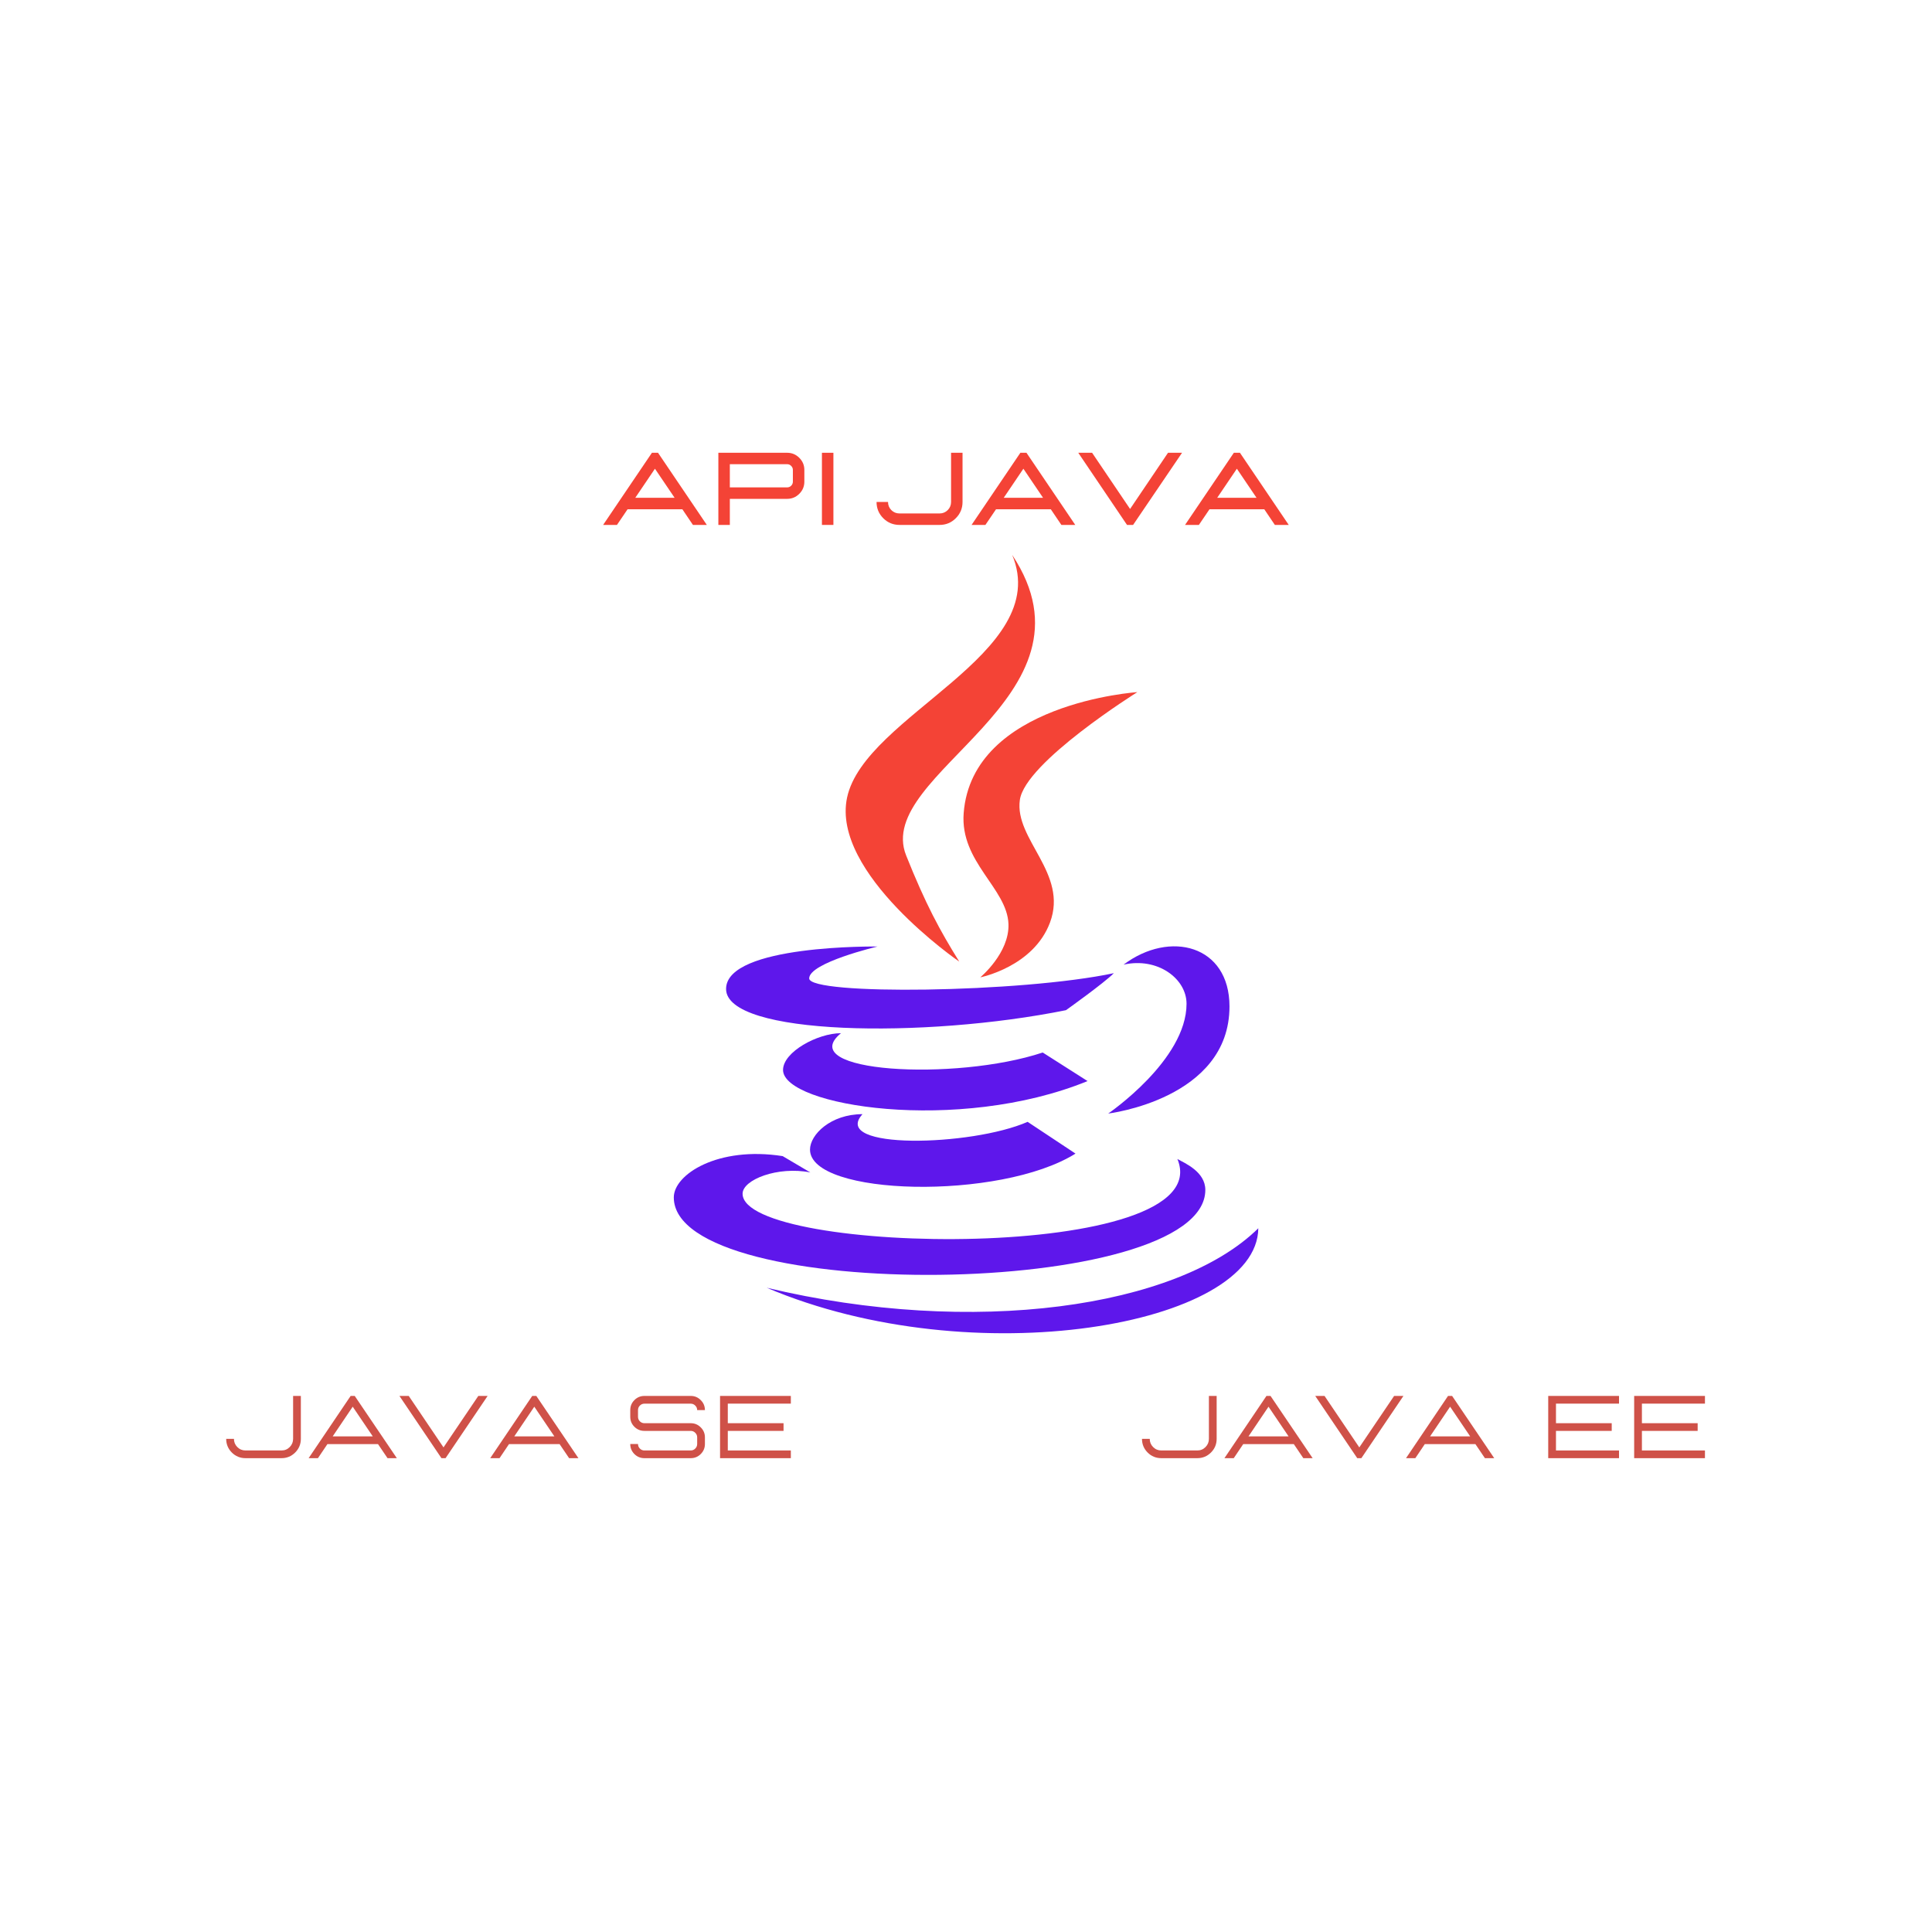 <?xml version="1.0" encoding="UTF-8"?>
<svg xmlns="http://www.w3.org/2000/svg" xmlns:xlink="http://www.w3.org/1999/xlink" width="600pt" height="600pt" viewBox="0 0 600 600" version="1.2">
<defs>
<g>
<symbol overflow="visible" id="glyph0-0">
<path style="stroke:none;" d=""/>
</symbol>
<symbol overflow="visible" id="glyph0-1">
<path style="stroke:none;" d="M 19.203 0 C 20.848 0 22.258 -0.582 23.438 -1.75 C 24.613 -2.926 25.203 -4.344 25.203 -6 L 25.203 -19.328 L 22.797 -19.328 L 22.797 -6 C 22.797 -5.008 22.445 -4.16 21.75 -3.453 C 21.051 -2.742 20.203 -2.391 19.203 -2.391 L 8.016 -2.391 C 7.023 -2.391 6.176 -2.742 5.469 -3.453 C 4.77 -4.16 4.422 -5.008 4.422 -6 L 2.016 -6 C 2.016 -4.344 2.598 -2.926 3.766 -1.75 C 4.941 -0.582 6.359 0 8.016 0 Z M 19.203 0 "/>
</symbol>
<symbol overflow="visible" id="glyph0-2">
<path style="stroke:none;" d="M 27.797 0 L 24.906 0 L 21.953 -4.359 L 6.234 -4.359 L 3.297 0 L 0.406 0 L 13.453 -19.328 L 14.719 -19.328 Z M 20.328 -6.766 L 14.094 -15.984 L 7.875 -6.766 Z M 20.328 -6.766 "/>
</symbol>
<symbol overflow="visible" id="glyph0-3">
<path style="stroke:none;" d="M 14.734 0 L 13.453 0 L 0.406 -19.328 L 3.297 -19.328 L 14.094 -3.344 L 24.906 -19.328 L 27.797 -19.328 Z M 14.734 0 "/>
</symbol>
<symbol overflow="visible" id="glyph0-4">
<path style="stroke:none;" d=""/>
</symbol>
<symbol overflow="visible" id="glyph0-5">
<path style="stroke:none;" d="M 20.797 0 L 6.406 0 C 5.195 0 4.16 -0.426 3.297 -1.281 C 2.441 -2.145 2.016 -3.18 2.016 -4.391 L 4.422 -4.391 C 4.422 -3.848 4.613 -3.379 5 -2.984 C 5.395 -2.586 5.863 -2.391 6.406 -2.391 L 20.797 -2.391 C 21.348 -2.391 21.816 -2.586 22.203 -2.984 C 22.598 -3.379 22.797 -3.848 22.797 -4.391 L 22.797 -6.469 C 22.797 -7.02 22.598 -7.488 22.203 -7.875 C 21.816 -8.27 21.348 -8.469 20.797 -8.469 L 6.406 -8.469 C 5.195 -8.469 4.16 -8.895 3.297 -9.75 C 2.441 -10.602 2.016 -11.641 2.016 -12.859 L 2.016 -14.922 C 2.016 -16.141 2.441 -17.176 3.297 -18.031 C 4.16 -18.895 5.195 -19.328 6.406 -19.328 L 20.797 -19.328 C 22.016 -19.328 23.051 -18.895 23.906 -18.031 C 24.77 -17.176 25.203 -16.141 25.203 -14.922 L 22.797 -14.922 C 22.797 -15.473 22.598 -15.941 22.203 -16.328 C 21.816 -16.723 21.348 -16.922 20.797 -16.922 L 6.406 -16.922 C 5.863 -16.922 5.395 -16.723 5 -16.328 C 4.613 -15.941 4.422 -15.473 4.422 -14.922 L 4.422 -12.859 C 4.422 -12.305 4.613 -11.832 5 -11.438 C 5.395 -11.051 5.863 -10.859 6.406 -10.859 L 20.797 -10.859 C 22.016 -10.859 23.051 -10.426 23.906 -9.562 C 24.77 -8.707 25.203 -7.676 25.203 -6.469 L 25.203 -4.391 C 25.203 -3.18 24.77 -2.145 23.906 -1.281 C 23.051 -0.426 22.016 0 20.797 0 Z M 20.797 0 "/>
</symbol>
<symbol overflow="visible" id="glyph0-6">
<path style="stroke:none;" d="M 24.672 0 L 2.688 0 L 2.688 -19.328 L 24.672 -19.328 L 24.672 -16.938 L 5.094 -16.938 L 5.094 -10.859 L 22.406 -10.859 L 22.406 -8.469 L 5.094 -8.469 L 5.094 -2.391 L 24.672 -2.391 Z M 24.672 0 "/>
</symbol>
<symbol overflow="visible" id="glyph1-0">
<path style="stroke:none;" d=""/>
</symbol>
<symbol overflow="visible" id="glyph1-1">
<path style="stroke:none;" d="M 32.672 0 L 28.359 0 L 25.078 -4.859 L 8.062 -4.859 L 4.766 0 L 0.469 0 L 15.625 -22.406 L 17.516 -22.406 Z M 22.672 -8.422 L 16.562 -17.453 L 10.453 -8.422 Z M 22.672 -8.422 "/>
</symbol>
<symbol overflow="visible" id="glyph1-2">
<path style="stroke:none;" d="M 6.688 0 L 3.125 0 L 3.125 -22.406 L 24.484 -22.406 C 25.953 -22.406 27.207 -21.883 28.25 -20.844 C 29.301 -19.801 29.828 -18.547 29.828 -17.078 L 29.828 -13.438 C 29.828 -11.957 29.301 -10.695 28.25 -9.656 C 27.207 -8.613 25.953 -8.094 24.484 -8.094 L 6.688 -8.094 Z M 24.484 -11.656 C 24.973 -11.656 25.391 -11.828 25.734 -12.172 C 26.086 -12.523 26.266 -12.945 26.266 -13.438 L 26.266 -17.078 C 26.266 -17.566 26.086 -17.984 25.734 -18.328 C 25.391 -18.68 24.973 -18.859 24.484 -18.859 L 6.688 -18.859 L 6.688 -11.656 Z M 24.484 -11.656 "/>
</symbol>
<symbol overflow="visible" id="glyph1-3">
<path style="stroke:none;" d="M 6.688 0 L 6.688 -22.406 L 3.125 -22.406 L 3.125 0 Z M 6.688 0 "/>
</symbol>
<symbol overflow="visible" id="glyph1-4">
<path style="stroke:none;" d=""/>
</symbol>
<symbol overflow="visible" id="glyph1-5">
<path style="stroke:none;" d="M 21.922 0 C 23.891 0 25.566 -0.691 26.953 -2.078 C 28.348 -3.473 29.047 -5.156 29.047 -7.125 L 29.047 -22.406 L 25.484 -22.406 L 25.484 -7.125 C 25.484 -6.133 25.133 -5.289 24.438 -4.594 C 23.738 -3.906 22.898 -3.562 21.922 -3.562 L 9.469 -3.562 C 8.477 -3.562 7.633 -3.906 6.938 -4.594 C 6.25 -5.289 5.906 -6.133 5.906 -7.125 L 2.344 -7.125 C 2.344 -5.156 3.035 -3.473 4.422 -2.078 C 5.816 -0.691 7.5 0 9.469 0 Z M 21.922 0 "/>
</symbol>
<symbol overflow="visible" id="glyph1-6">
<path style="stroke:none;" d="M 17.5 0 L 15.609 0 L 0.469 -22.406 L 4.766 -22.406 L 16.562 -4.953 L 28.344 -22.406 L 32.703 -22.406 Z M 17.5 0 "/>
</symbol>
</g>
<clipPath id="clip1">
  <path d="M 262 172.352 L 322 172.352 L 322 299 L 262 299 Z M 262 172.352 "/>
</clipPath>
</defs>
<g id="surface1">
<rect x="0" y="0" width="600" height="600" style="fill:rgb(100%,100%,100%);fill-opacity:1;stroke:none;"/>
<rect x="0" y="0" width="600" height="600" style="fill:rgb(100%,100%,100%);fill-opacity:1;stroke:none;"/>
<g clip-path="url(#clip1)" clip-rule="nonzero">
<path style=" stroke:none;fill-rule:nonzero;fill:rgb(95.689%,26.27%,21.179%);fill-opacity:1;" d="M 297.898 298.629 C 291.859 288.906 287.477 280.848 281.41 265.668 C 271.148 240.027 343.824 216.859 314.355 172.344 C 327.129 203.094 268.508 222.105 263.062 247.715 C 258.082 271.27 297.867 298.629 297.898 298.629 Z M 297.898 298.629 "/>
</g>
<path style=" stroke:none;fill-rule:nonzero;fill:rgb(95.689%,26.27%,21.179%);fill-opacity:1;" d="M 299.277 252.535 C 298.113 267.738 312.766 275.844 313.188 286.949 C 313.527 295.988 304.434 303.523 304.434 303.523 C 304.434 303.523 320.938 300.285 326.086 286.496 C 331.805 271.184 314.992 260.699 316.723 248.441 C 318.336 236.73 353.215 214.945 353.215 214.945 C 353.215 214.945 301.898 218.34 299.277 252.535 Z M 299.277 252.535 "/>
<path style=" stroke:none;fill-rule:nonzero;fill:rgb(36.859%,9.019%,92.159%);fill-opacity:1;" d="M 348.93 299.578 C 359.543 297.199 368.492 303.949 368.492 311.723 C 368.492 329.254 344.16 345.824 344.16 345.824 C 344.16 345.824 381.828 341.34 381.828 312.559 C 381.828 293.523 363.328 288.77 348.93 299.578 Z M 348.93 299.578 "/>
<path style=" stroke:none;fill-rule:nonzero;fill:rgb(36.859%,9.019%,92.159%);fill-opacity:1;" d="M 331.051 313.719 C 331.051 313.719 342.793 305.359 345.922 302.227 C 317.102 308.336 251.301 309.156 251.301 303.852 C 251.301 298.961 272.52 293.953 272.52 293.953 C 272.52 293.953 225.488 293.277 225.488 307.133 C 225.488 321.574 287.055 322.605 331.051 313.719 Z M 331.051 313.719 "/>
<path style=" stroke:none;fill-rule:nonzero;fill:rgb(36.859%,9.019%,92.159%);fill-opacity:1;" d="M 323.824 326.867 C 296.543 335.926 246.289 333.031 261.176 320.867 C 253.926 320.867 243.18 326.688 243.18 332.281 C 243.18 343.504 297.527 352.168 337.754 335.738 Z M 323.824 326.867 "/>
<path style=" stroke:none;fill-rule:nonzero;fill:rgb(36.859%,9.019%,92.159%);fill-opacity:1;" d="M 267.859 346.012 C 257.961 346.012 251.555 352.379 251.555 357.02 C 251.555 371.469 310.609 372.926 334.008 358.258 L 319.137 348.398 C 301.656 356.07 257.746 357.129 267.859 346.012 Z M 267.859 346.012 "/>
<path style=" stroke:none;fill-rule:nonzero;fill:rgb(36.859%,9.019%,92.159%);fill-opacity:1;" d="M 374.324 369.535 C 374.324 363.879 367.941 361.215 365.652 359.938 C 379.133 392.406 230.617 389.887 230.617 370.719 C 230.617 366.363 241.551 362.098 251.656 364.113 L 243.066 359.043 C 222.93 355.891 209.254 364.73 209.254 371.859 C 209.254 405.113 374.324 403.512 374.324 369.535 Z M 374.324 369.535 "/>
<path style=" stroke:none;fill-rule:nonzero;fill:rgb(36.859%,9.019%,92.159%);fill-opacity:1;" d="M 390.777 381.449 C 365.691 406.195 302.078 415.211 238.109 399.922 C 302.078 427.133 390.473 411.809 390.777 381.449 Z M 390.777 381.449 "/>
<g style="fill:rgb(81.18%,31.76%,28.239%);fill-opacity:1;">
  <use xlink:href="#glyph0-1" x="68.229" y="452.846"/>
</g>
<g style="fill:rgb(81.18%,31.76%,28.239%);fill-opacity:1;">
  <use xlink:href="#glyph0-2" x="95.443" y="452.846"/>
</g>
<g style="fill:rgb(81.18%,31.76%,28.239%);fill-opacity:1;">
  <use xlink:href="#glyph0-3" x="123.64" y="452.846"/>
</g>
<g style="fill:rgb(81.18%,31.76%,28.239%);fill-opacity:1;">
  <use xlink:href="#glyph0-2" x="151.837" y="452.846"/>
</g>
<g style="fill:rgb(81.18%,31.76%,28.239%);fill-opacity:1;">
  <use xlink:href="#glyph0-4" x="180.031" y="452.846"/>
</g>
<g style="fill:rgb(81.18%,31.76%,28.239%);fill-opacity:1;">
  <use xlink:href="#glyph0-4" x="186.875" y="452.846"/>
</g>
<g style="fill:rgb(81.18%,31.76%,28.239%);fill-opacity:1;">
  <use xlink:href="#glyph0-5" x="193.717" y="452.846"/>
</g>
<g style="fill:rgb(81.18%,31.76%,28.239%);fill-opacity:1;">
  <use xlink:href="#glyph0-6" x="220.93" y="452.846"/>
</g>
<g style="fill:rgb(81.18%,31.76%,28.239%);fill-opacity:1;">
  <use xlink:href="#glyph0-1" x="352.64" y="452.846"/>
</g>
<g style="fill:rgb(81.18%,31.76%,28.239%);fill-opacity:1;">
  <use xlink:href="#glyph0-2" x="379.854" y="452.846"/>
</g>
<g style="fill:rgb(81.18%,31.76%,28.239%);fill-opacity:1;">
  <use xlink:href="#glyph0-3" x="408.051" y="452.846"/>
</g>
<g style="fill:rgb(81.18%,31.76%,28.239%);fill-opacity:1;">
  <use xlink:href="#glyph0-2" x="436.247" y="452.846"/>
</g>
<g style="fill:rgb(81.18%,31.76%,28.239%);fill-opacity:1;">
  <use xlink:href="#glyph0-4" x="464.442" y="452.846"/>
</g>
<g style="fill:rgb(81.18%,31.76%,28.239%);fill-opacity:1;">
  <use xlink:href="#glyph0-4" x="471.286" y="452.846"/>
</g>
<g style="fill:rgb(81.18%,31.76%,28.239%);fill-opacity:1;">
  <use xlink:href="#glyph0-6" x="478.128" y="452.846"/>
</g>
<g style="fill:rgb(81.18%,31.76%,28.239%);fill-opacity:1;">
  <use xlink:href="#glyph0-6" x="504.816" y="452.846"/>
</g>
<g style="fill:rgb(95.689%,26.27%,21.179%);fill-opacity:1;">
  <use xlink:href="#glyph1-1" x="186.836" y="163.018"/>
</g>
<g style="fill:rgb(95.689%,26.27%,21.179%);fill-opacity:1;">
  <use xlink:href="#glyph1-2" x="219.969" y="163.018"/>
</g>
<g style="fill:rgb(95.689%,26.27%,21.179%);fill-opacity:1;">
  <use xlink:href="#glyph1-3" x="252.133" y="163.018"/>
</g>
<g style="fill:rgb(95.689%,26.27%,21.179%);fill-opacity:1;">
  <use xlink:href="#glyph1-4" x="261.943" y="163.018"/>
</g>
<g style="fill:rgb(95.689%,26.27%,21.179%);fill-opacity:1;">
  <use xlink:href="#glyph1-5" x="269.878" y="163.018"/>
</g>
<g style="fill:rgb(95.689%,26.27%,21.179%);fill-opacity:1;">
  <use xlink:href="#glyph1-1" x="301.261" y="163.018"/>
</g>
<g style="fill:rgb(95.689%,26.27%,21.179%);fill-opacity:1;">
  <use xlink:href="#glyph1-6" x="334.394" y="163.018"/>
</g>
<g style="fill:rgb(95.689%,26.27%,21.179%);fill-opacity:1;">
  <use xlink:href="#glyph1-1" x="367.557" y="163.018"/>
</g>
<g style="fill:rgb(95.689%,26.27%,21.179%);fill-opacity:1;">
  <use xlink:href="#glyph1-4" x="400.68" y="163.018"/>
</g>
<g style="fill:rgb(95.689%,26.27%,21.179%);fill-opacity:1;">
  <use xlink:href="#glyph1-4" x="408.615" y="163.018"/>
</g>
</g>
</svg>
